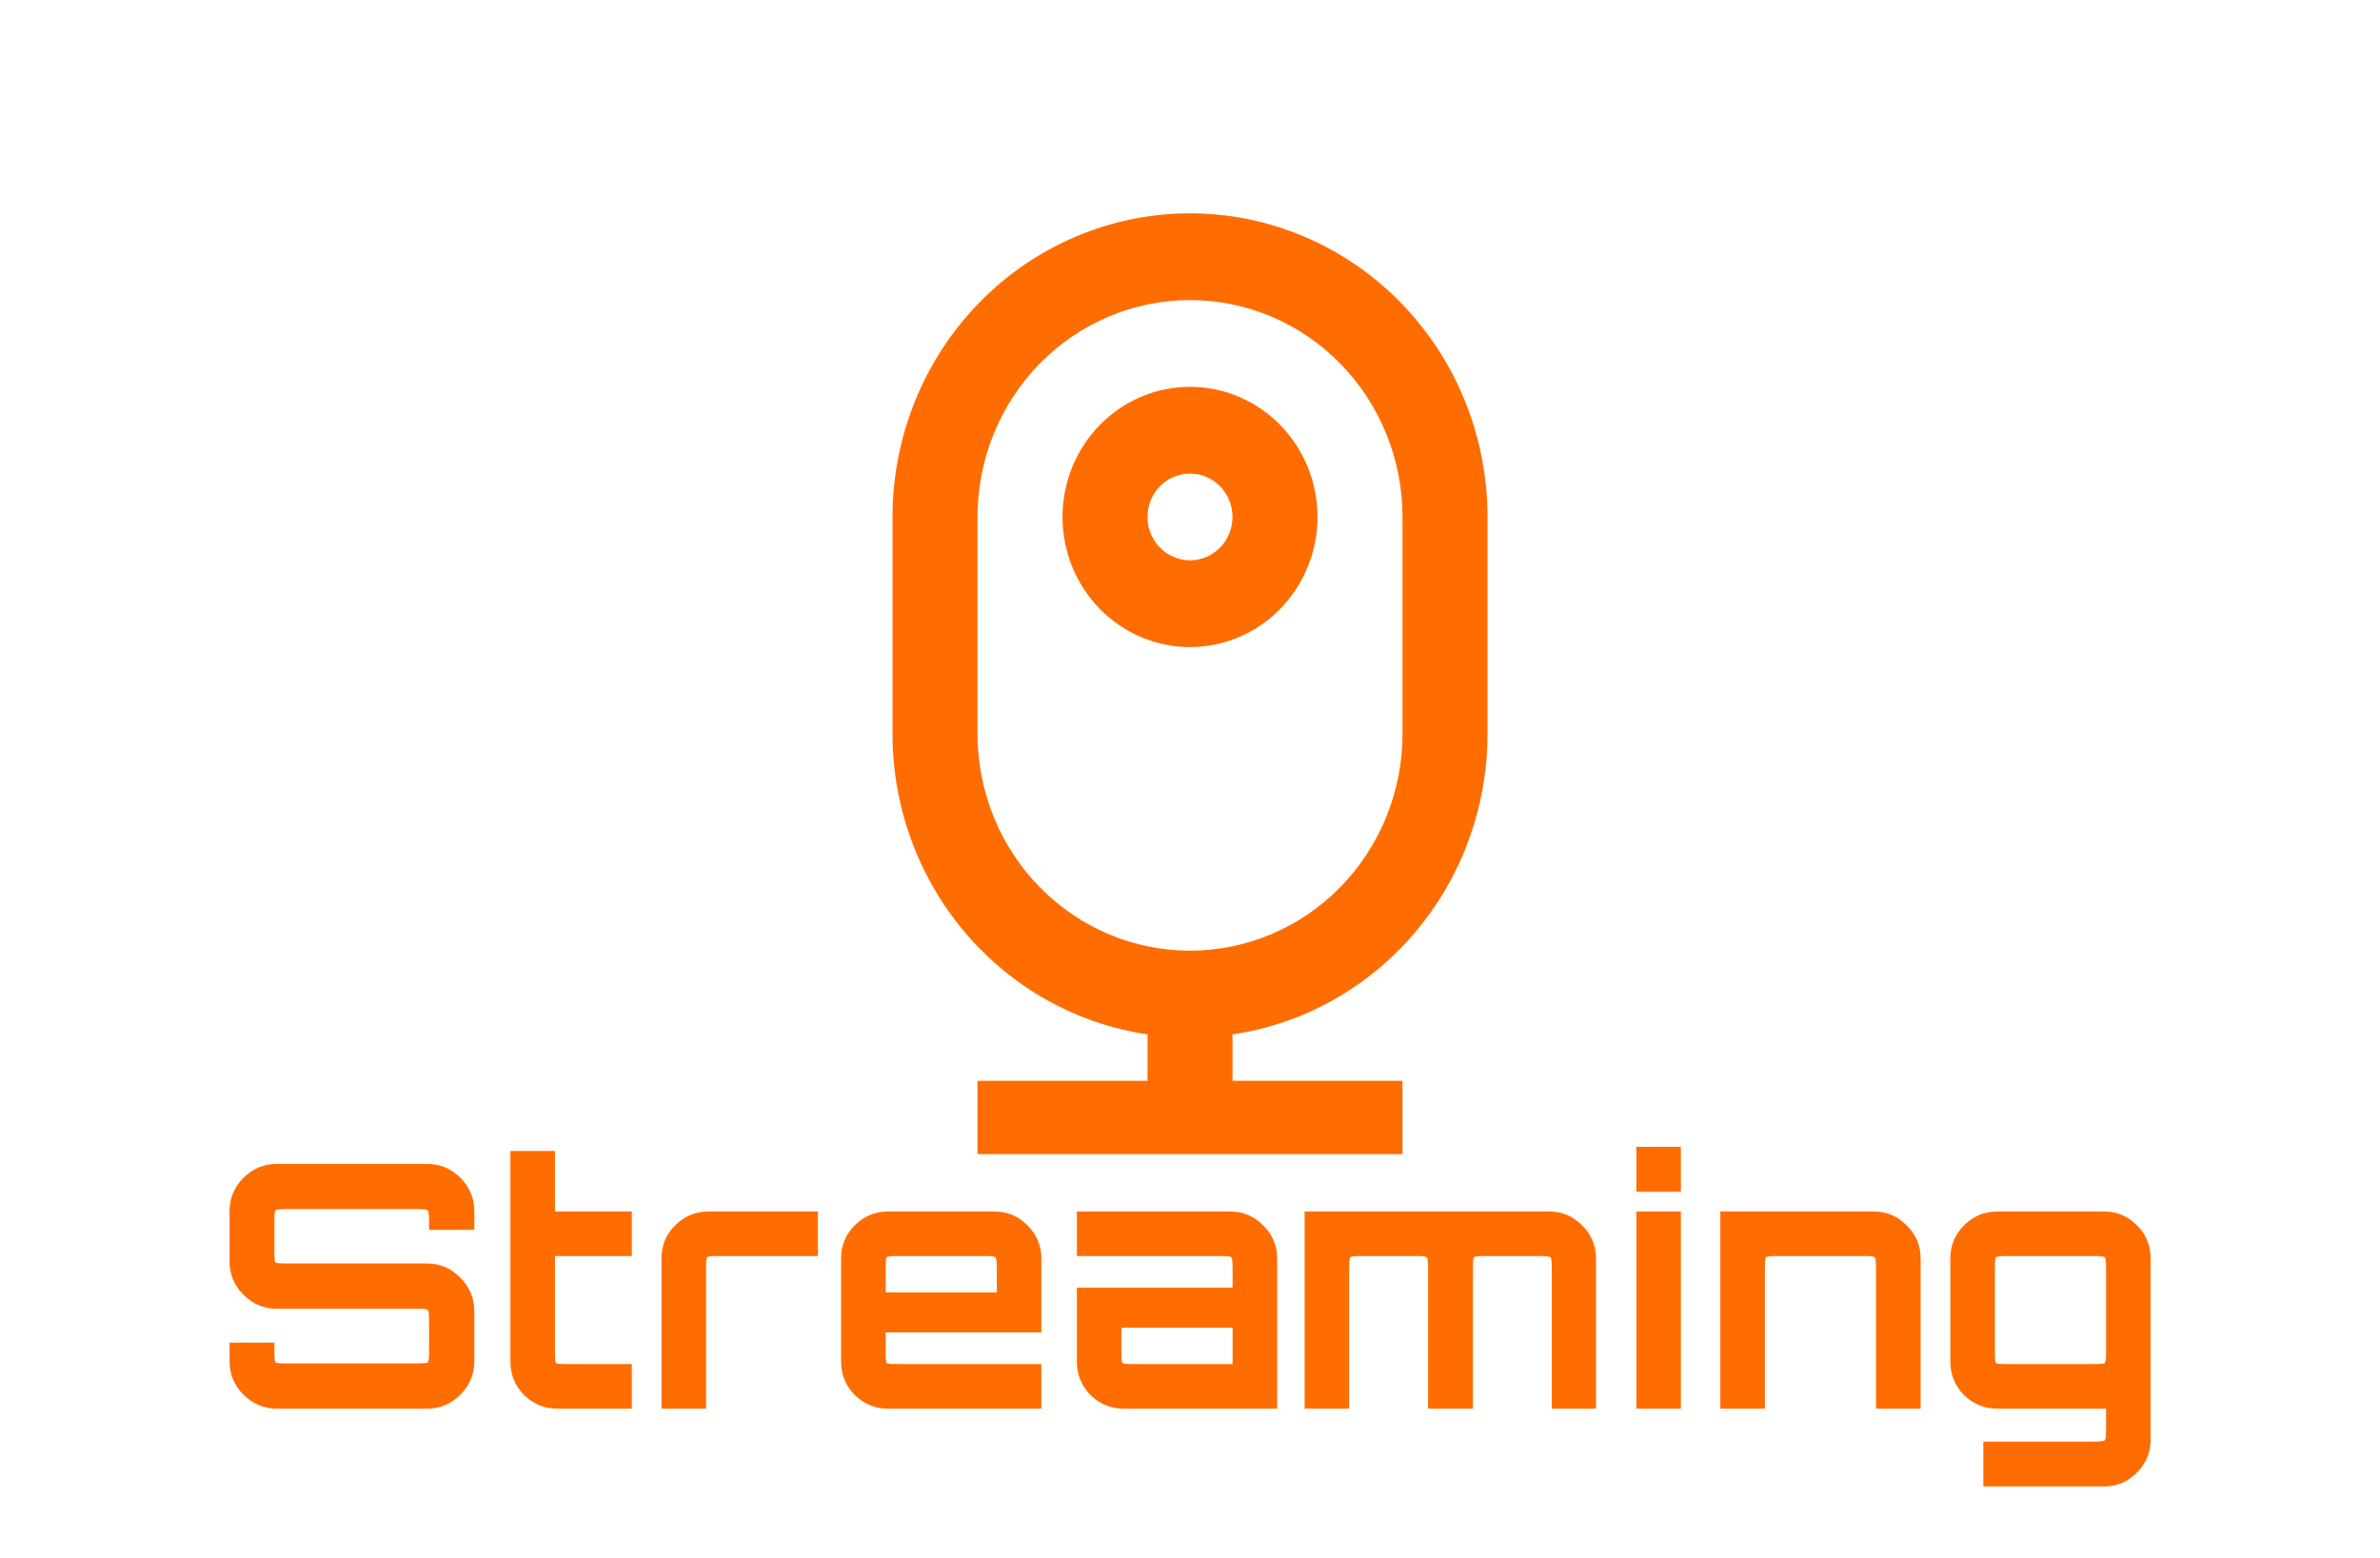 <svg width="84" height="55" viewBox="0 0 84 55" fill="none" xmlns="http://www.w3.org/2000/svg">
<g clip-path="url(#clip0)" filter="url(#filter0_d)">
<g filter="url(#filter1_d)">
<path d="M40.5 32.156V30.518C38.001 30.149 35.715 28.873 34.063 26.924C32.41 24.976 31.5 22.484 31.5 19.906V12.25C31.5 10.842 31.772 9.449 32.299 8.148C32.827 6.848 33.6 5.666 34.575 4.671C35.55 3.675 36.708 2.886 37.982 2.347C39.256 1.808 40.621 1.531 42 1.531C43.379 1.531 44.744 1.808 46.018 2.347C47.292 2.886 48.45 3.675 49.425 4.671C50.4 5.666 51.173 6.848 51.701 8.148C52.228 9.449 52.5 10.842 52.5 12.25V19.906C52.5 22.484 51.59 24.976 49.937 26.924C48.285 28.873 45.999 30.149 43.5 30.518V32.156H49.5V35.219H34.5V32.156H40.5ZM42 4.594C40.011 4.594 38.103 5.4 36.697 6.836C35.29 8.272 34.5 10.219 34.5 12.25V19.906C34.5 21.937 35.29 23.884 36.697 25.32C38.103 26.756 40.011 27.562 42 27.562C43.989 27.562 45.897 26.756 47.303 25.32C48.71 23.884 49.5 21.937 49.5 19.906V12.25C49.5 10.219 48.71 8.272 47.303 6.836C45.897 5.4 43.989 4.594 42 4.594ZM42 13.781C42.398 13.781 42.779 13.62 43.061 13.333C43.342 13.046 43.5 12.656 43.5 12.25C43.5 11.844 43.342 11.454 43.061 11.167C42.779 10.88 42.398 10.719 42 10.719C41.602 10.719 41.221 10.88 40.939 11.167C40.658 11.454 40.5 11.844 40.5 12.25C40.5 12.656 40.658 13.046 40.939 13.333C41.221 13.62 41.602 13.781 42 13.781ZM42 16.844C40.806 16.844 39.662 16.36 38.818 15.498C37.974 14.637 37.5 13.468 37.5 12.25C37.5 11.032 37.974 9.863 38.818 9.002C39.662 8.14 40.806 7.656 42 7.656C43.194 7.656 44.338 8.14 45.182 9.002C46.026 9.863 46.5 11.032 46.5 12.25C46.5 13.468 46.026 14.637 45.182 15.498C44.338 16.36 43.194 16.844 42 16.844Z" fill="#FF6D00"/>
</g>
</g>
<g filter="url(#filter2_d)">
<path d="M9.769 47.73C9.313 47.73 8.921 47.566 8.593 47.237C8.265 46.91 8.101 46.517 8.101 46.062V45.401H9.685V45.714C9.685 45.938 9.697 46.066 9.721 46.097C9.753 46.121 9.881 46.133 10.105 46.133H14.725C14.949 46.133 15.073 46.121 15.097 46.097C15.129 46.066 15.145 45.938 15.145 45.714V44.621C15.145 44.398 15.129 44.273 15.097 44.249C15.073 44.218 14.949 44.202 14.725 44.202H9.769C9.313 44.202 8.921 44.038 8.593 43.709C8.265 43.382 8.101 42.989 8.101 42.533V40.758C8.101 40.301 8.265 39.91 8.593 39.581C8.921 39.254 9.313 39.09 9.769 39.09H15.073C15.529 39.09 15.921 39.254 16.249 39.581C16.577 39.91 16.741 40.301 16.741 40.758V41.417H15.145V41.105C15.145 40.882 15.129 40.758 15.097 40.733C15.073 40.702 14.949 40.685 14.725 40.685H10.105C9.881 40.685 9.753 40.702 9.721 40.733C9.697 40.758 9.685 40.882 9.685 41.105V42.197C9.685 42.422 9.697 42.545 9.721 42.569C9.753 42.593 9.881 42.605 10.105 42.605H15.073C15.529 42.605 15.921 42.773 16.249 43.109C16.577 43.438 16.741 43.83 16.741 44.285V46.062C16.741 46.517 16.577 46.91 16.249 47.237C15.921 47.566 15.529 47.73 15.073 47.73H9.769ZM19.671 47.73C19.215 47.73 18.823 47.569 18.495 47.249C18.175 46.922 18.015 46.529 18.015 46.074V38.633H19.587V40.77H22.299V42.342H19.587V45.737C19.587 45.962 19.599 46.09 19.623 46.121C19.655 46.145 19.783 46.157 20.007 46.157H22.299V47.73H19.671ZM23.347 47.73V42.425C23.347 41.969 23.507 41.581 23.827 41.261C24.155 40.934 24.547 40.77 25.003 40.77H28.867V42.342H25.339C25.115 42.342 24.987 42.358 24.955 42.389C24.931 42.413 24.919 42.538 24.919 42.761V47.73H23.347ZM31.342 47.73C30.886 47.73 30.494 47.569 30.166 47.249C29.846 46.922 29.686 46.529 29.686 46.074V42.425C29.686 41.969 29.846 41.581 30.166 41.261C30.494 40.934 30.886 40.77 31.342 40.77H35.098C35.554 40.77 35.942 40.934 36.262 41.261C36.59 41.581 36.754 41.969 36.754 42.425V45.041H31.258V45.737C31.258 45.962 31.27 46.09 31.294 46.121C31.326 46.145 31.454 46.157 31.678 46.157H36.754V47.73H31.342ZM31.258 43.626H35.182V42.761C35.182 42.538 35.166 42.413 35.134 42.389C35.11 42.358 34.986 42.342 34.762 42.342H31.678C31.454 42.342 31.326 42.358 31.294 42.389C31.27 42.413 31.258 42.538 31.258 42.761V43.626ZM39.663 47.73C39.207 47.73 38.815 47.569 38.487 47.249C38.167 46.922 38.007 46.529 38.007 46.074V43.458H43.503V42.761C43.503 42.538 43.487 42.413 43.455 42.389C43.431 42.358 43.307 42.342 43.083 42.342H38.007V40.77H43.419C43.875 40.77 44.263 40.934 44.583 41.261C44.911 41.581 45.075 41.969 45.075 42.425V47.73H39.663ZM39.999 46.157H43.503V44.873H39.579V45.737C39.579 45.962 39.591 46.09 39.615 46.121C39.647 46.145 39.775 46.157 39.999 46.157ZM46.046 47.73V40.77H54.674C55.13 40.77 55.518 40.934 55.838 41.261C56.166 41.581 56.33 41.969 56.33 42.425V47.73H54.77V42.761C54.77 42.538 54.754 42.413 54.722 42.389C54.69 42.358 54.566 42.342 54.35 42.342H52.406C52.182 42.342 52.054 42.358 52.022 42.389C51.998 42.413 51.986 42.538 51.986 42.761V47.73H50.402V42.761C50.402 42.538 50.386 42.413 50.354 42.389C50.33 42.358 50.206 42.342 49.982 42.342H48.038C47.814 42.342 47.686 42.358 47.654 42.389C47.63 42.413 47.618 42.538 47.618 42.761V47.73H46.046ZM57.753 47.73V40.77H59.325V47.73H57.753ZM57.753 40.074V38.489H59.325V40.074H57.753ZM60.718 47.73V40.77H66.13C66.586 40.77 66.974 40.934 67.294 41.261C67.622 41.581 67.786 41.969 67.786 42.425V47.73H66.214V42.761C66.214 42.538 66.198 42.413 66.166 42.389C66.142 42.358 66.018 42.342 65.794 42.342H62.71C62.486 42.342 62.358 42.358 62.326 42.389C62.302 42.413 62.29 42.538 62.29 42.761V47.73H60.718ZM70 50.477V48.894H73.924C74.14 48.894 74.26 48.877 74.284 48.846C74.316 48.822 74.332 48.697 74.332 48.474V47.73H70.492C70.036 47.73 69.644 47.569 69.316 47.249C68.996 46.922 68.836 46.529 68.836 46.074V42.425C68.836 41.969 68.996 41.581 69.316 41.261C69.644 40.934 70.036 40.77 70.492 40.77H74.26C74.716 40.77 75.104 40.934 75.424 41.261C75.744 41.581 75.904 41.969 75.904 42.425V48.822C75.904 49.278 75.744 49.666 75.424 49.986C75.104 50.313 74.716 50.477 74.26 50.477H70ZM70.828 46.157H73.924C74.14 46.157 74.26 46.145 74.284 46.121C74.316 46.09 74.332 45.962 74.332 45.737V42.761C74.332 42.538 74.316 42.413 74.284 42.389C74.26 42.358 74.14 42.342 73.924 42.342H70.828C70.604 42.342 70.476 42.358 70.444 42.389C70.42 42.413 70.408 42.538 70.408 42.761V45.737C70.408 45.962 70.42 46.09 70.444 46.121C70.476 46.145 70.604 46.157 70.828 46.157Z" fill="#FF6D00"/>
</g>
<defs>
<filter id="filter0_d" x="20" y="0" width="44" height="44.75" filterUnits="userSpaceOnUse" color-interpolation-filters="sRGB">
<feFlood flood-opacity="0" result="BackgroundImageFix"/>
<feColorMatrix in="SourceAlpha" type="matrix" values="0 0 0 0 0 0 0 0 0 0 0 0 0 0 0 0 0 0 127 0"/>
<feOffset dy="4"/>
<feGaussianBlur stdDeviation="2"/>
<feColorMatrix type="matrix" values="0 0 0 0 0 0 0 0 0 0 0 0 0 0 0 0 0 0 0.25 0"/>
<feBlend mode="normal" in2="BackgroundImageFix" result="effect1_dropShadow"/>
<feBlend mode="normal" in="SourceGraphic" in2="effect1_dropShadow" result="shape"/>
</filter>
<filter id="filter1_d" x="29.5" y="1.531" width="25" height="37.688" filterUnits="userSpaceOnUse" color-interpolation-filters="sRGB">
<feFlood flood-opacity="0" result="BackgroundImageFix"/>
<feColorMatrix in="SourceAlpha" type="matrix" values="0 0 0 0 0 0 0 0 0 0 0 0 0 0 0 0 0 0 127 0"/>
<feOffset dy="2"/>
<feGaussianBlur stdDeviation="1"/>
<feColorMatrix type="matrix" values="0 0 0 0 0.357 0 0 0 0 0 0 0 0 0 0.704 0 0 0 1 0"/>
<feBlend mode="normal" in2="BackgroundImageFix" result="effect1_dropShadow"/>
<feBlend mode="normal" in="SourceGraphic" in2="effect1_dropShadow" result="shape"/>
</filter>
<filter id="filter2_d" x="6.101" y="38.489" width="71.803" height="15.988" filterUnits="userSpaceOnUse" color-interpolation-filters="sRGB">
<feFlood flood-opacity="0" result="BackgroundImageFix"/>
<feColorMatrix in="SourceAlpha" type="matrix" values="0 0 0 0 0 0 0 0 0 0 0 0 0 0 0 0 0 0 127 0"/>
<feOffset dy="2"/>
<feGaussianBlur stdDeviation="1"/>
<feColorMatrix type="matrix" values="0 0 0 0 0.357 0 0 0 0 0 0 0 0 0 0.704 0 0 0 1 0"/>
<feBlend mode="normal" in2="BackgroundImageFix" result="effect1_dropShadow"/>
<feBlend mode="normal" in="SourceGraphic" in2="effect1_dropShadow" result="shape"/>
</filter>
<clipPath id="clip0">
<rect width="36" height="36.75" fill="white" transform="translate(24)"/>
</clipPath>
</defs>
</svg>
